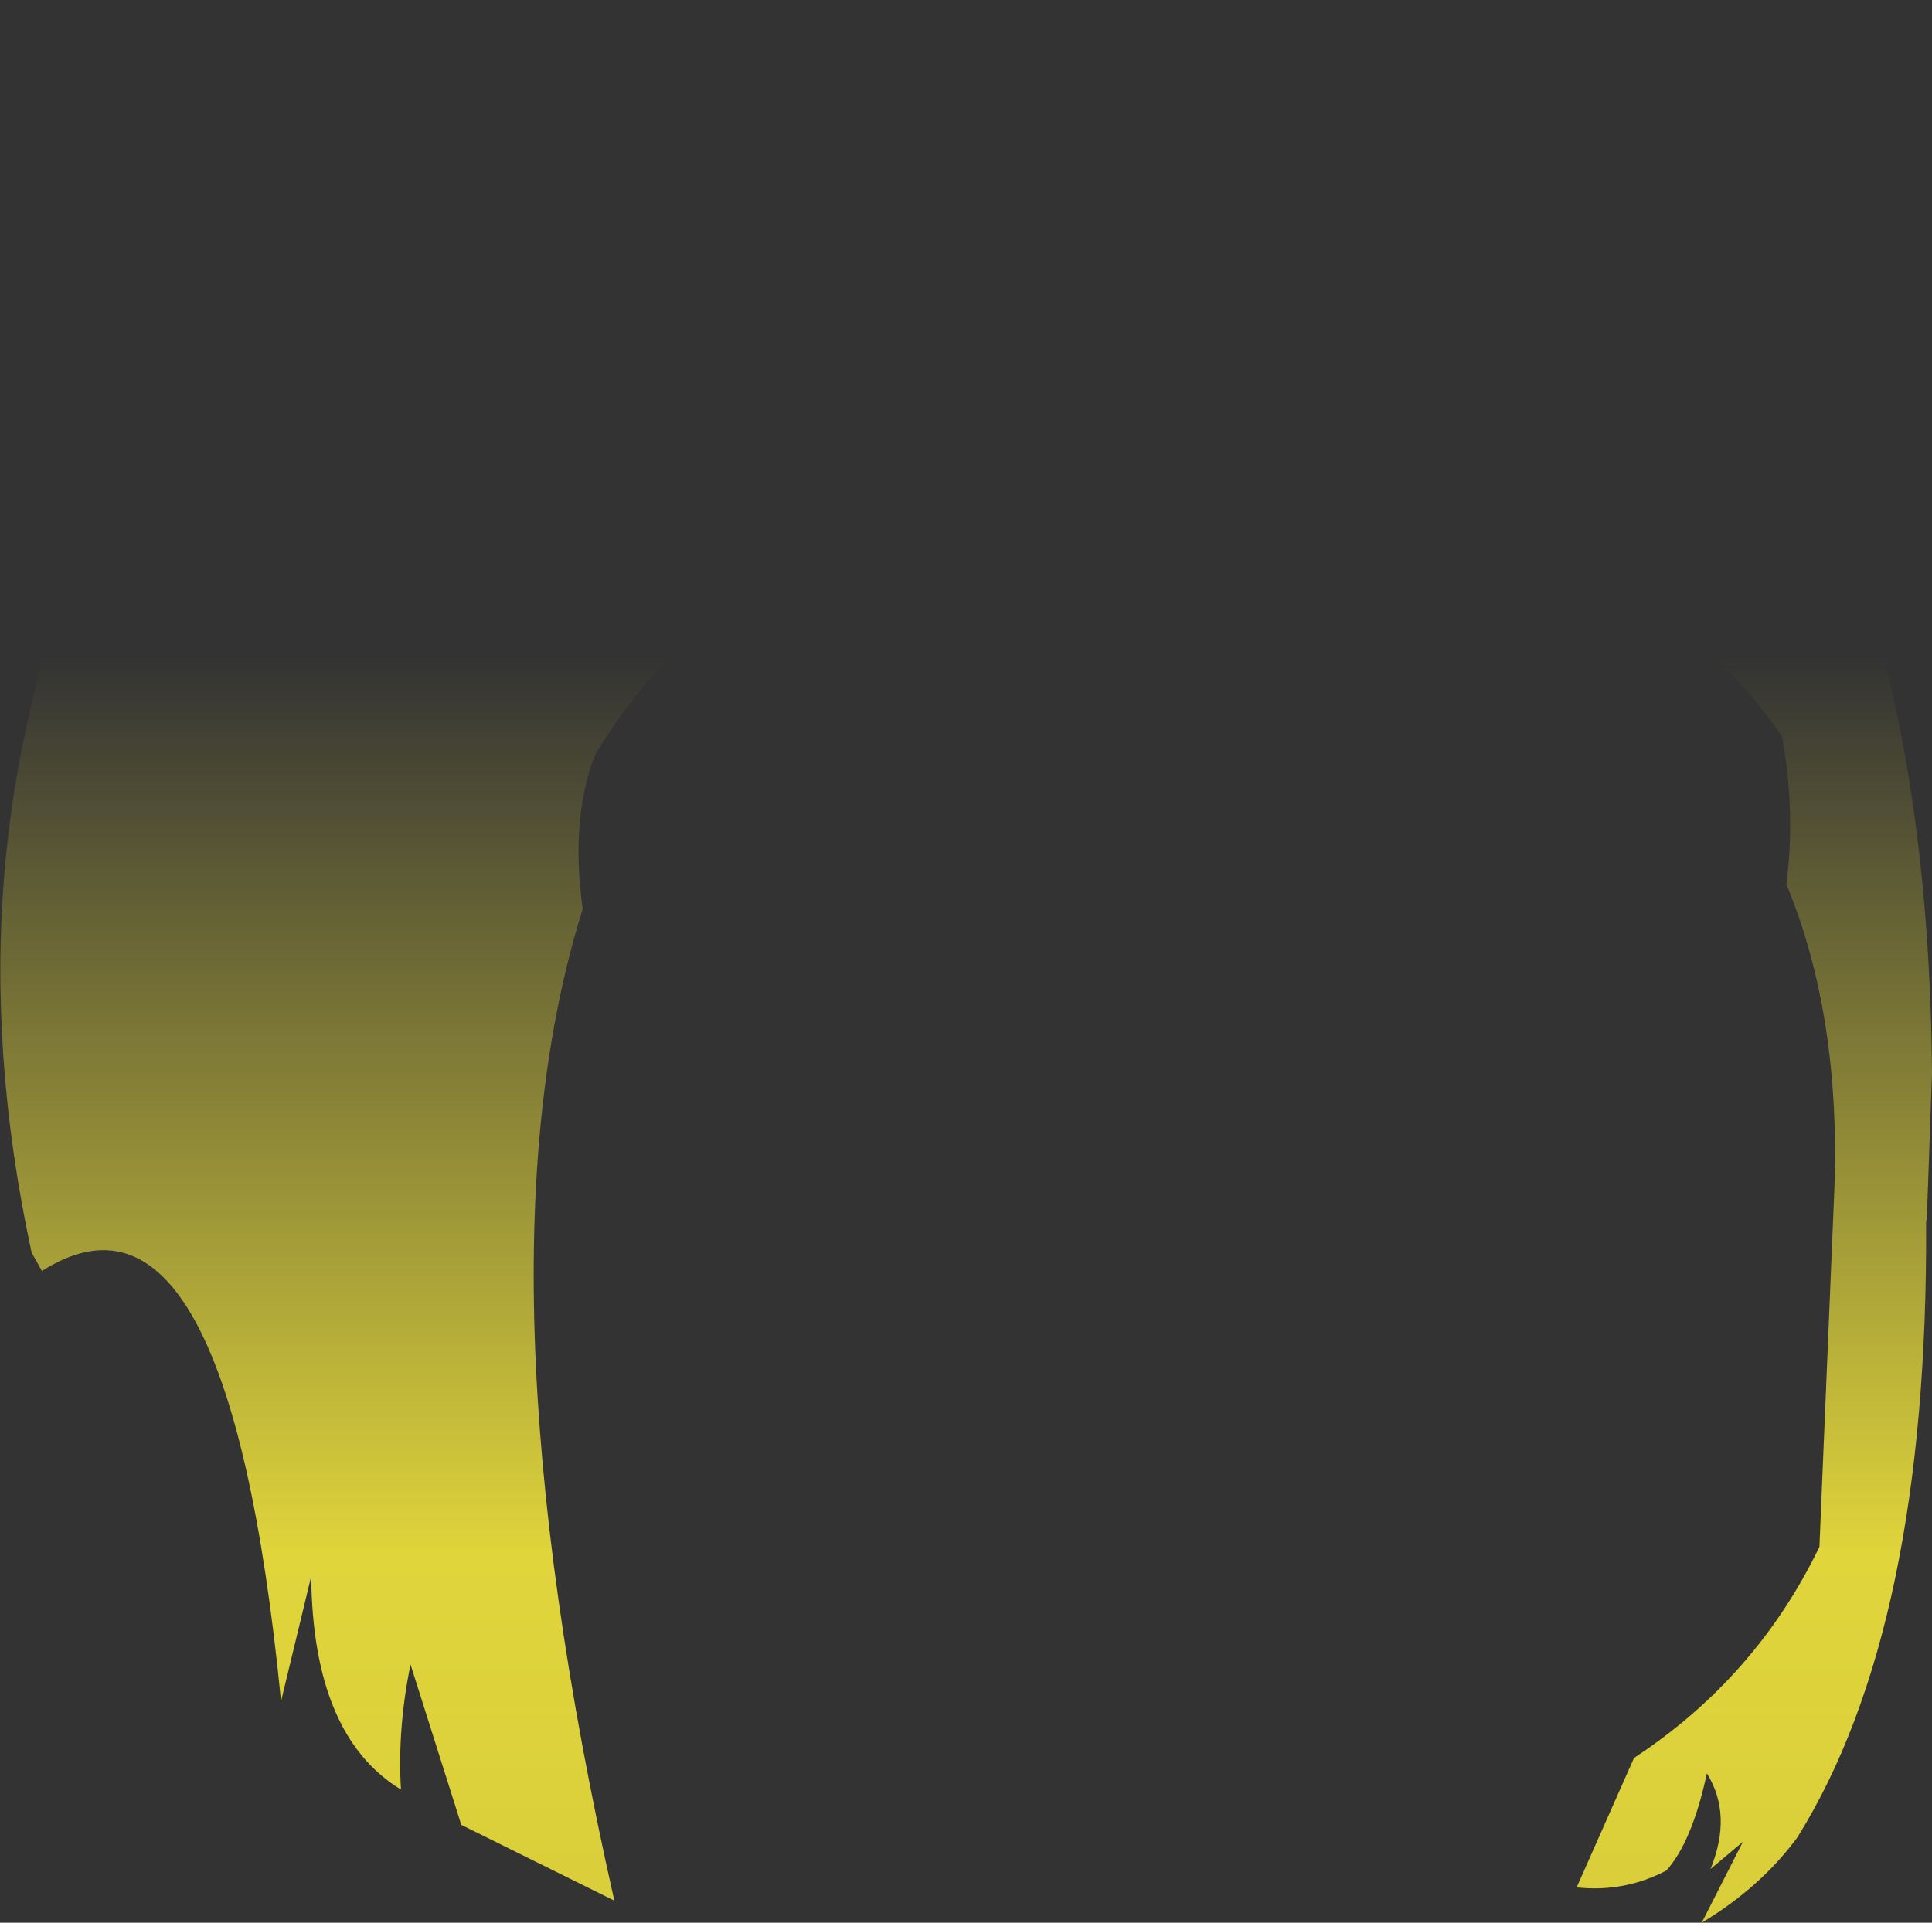 <?xml version="1.0" encoding="UTF-8" standalone="no"?>
<svg xmlns:xlink="http://www.w3.org/1999/xlink" height="130.7px" width="131.3px" xmlns="http://www.w3.org/2000/svg">
  <rect width="100%" height="100%" fill="#333333" stroke="none"/>
  <g transform="matrix(1.0, 0.0, 0.0, 1.0, 65.65, 65.35)">
    <path d="M52.8 59.85 L50.6 61.7 Q52.1 58.0 50.35 55.2 49.35 59.85 47.6 61.8 44.75 63.3 41.5 62.95 L45.4 54.15 Q53.7 48.7 58.0 39.8 L59.0 15.85 Q59.5 3.8 55.75 -5.25 56.4 -10.15 55.45 -15.3 43.7 -32.35 12.9 -33.3 -14.0 -32.6 -25.2 -14.05 -26.9 -9.75 -26.05 -3.55 -33.65 20.65 -23.9 63.85 L-34.3 58.7 -37.75 47.8 Q-38.65 52.2 -38.4 56.3 -44.4 52.65 -44.5 41.8 L-46.55 50.3 Q-50.2 13.05 -62.8 21.05 L-63.5 19.8 Q-69.35 -7.2 -59.1 -30.5 L-56.1 -36.9 Q-38.15 -67.1 3.6 -65.25 35.85 -63.9 53.2 -41.45 65.4 -24.15 65.65 7.6 L65.3 17.45 65.25 17.75 Q65.4 45.3 56.5 59.55 54.0 62.95 50.0 65.35 L52.8 59.85" fill="url(#gradient0)" fill-rule="evenodd" stroke="none"/>
  </g>
  <defs>
    <linearGradient gradientTransform="matrix(0.0, 0.098, -0.08, 0.0, 0.0, 59.55)" gradientUnits="userSpaceOnUse" id="gradient0" spreadMethod="pad" x1="-819.2" x2="819.2">
      <stop offset="0.0" stop-color="#fff23c" stop-opacity="0.0"/>
      <stop offset="0.38" stop-color="#fff23c" stop-opacity="0.847"/>
      <stop offset="0.604" stop-color="#fff23c" stop-opacity="0.8"/>
      <stop offset="1.0" stop-color="#fff23c" stop-opacity="0.0"/>
    </linearGradient>
  </defs>
</svg>
